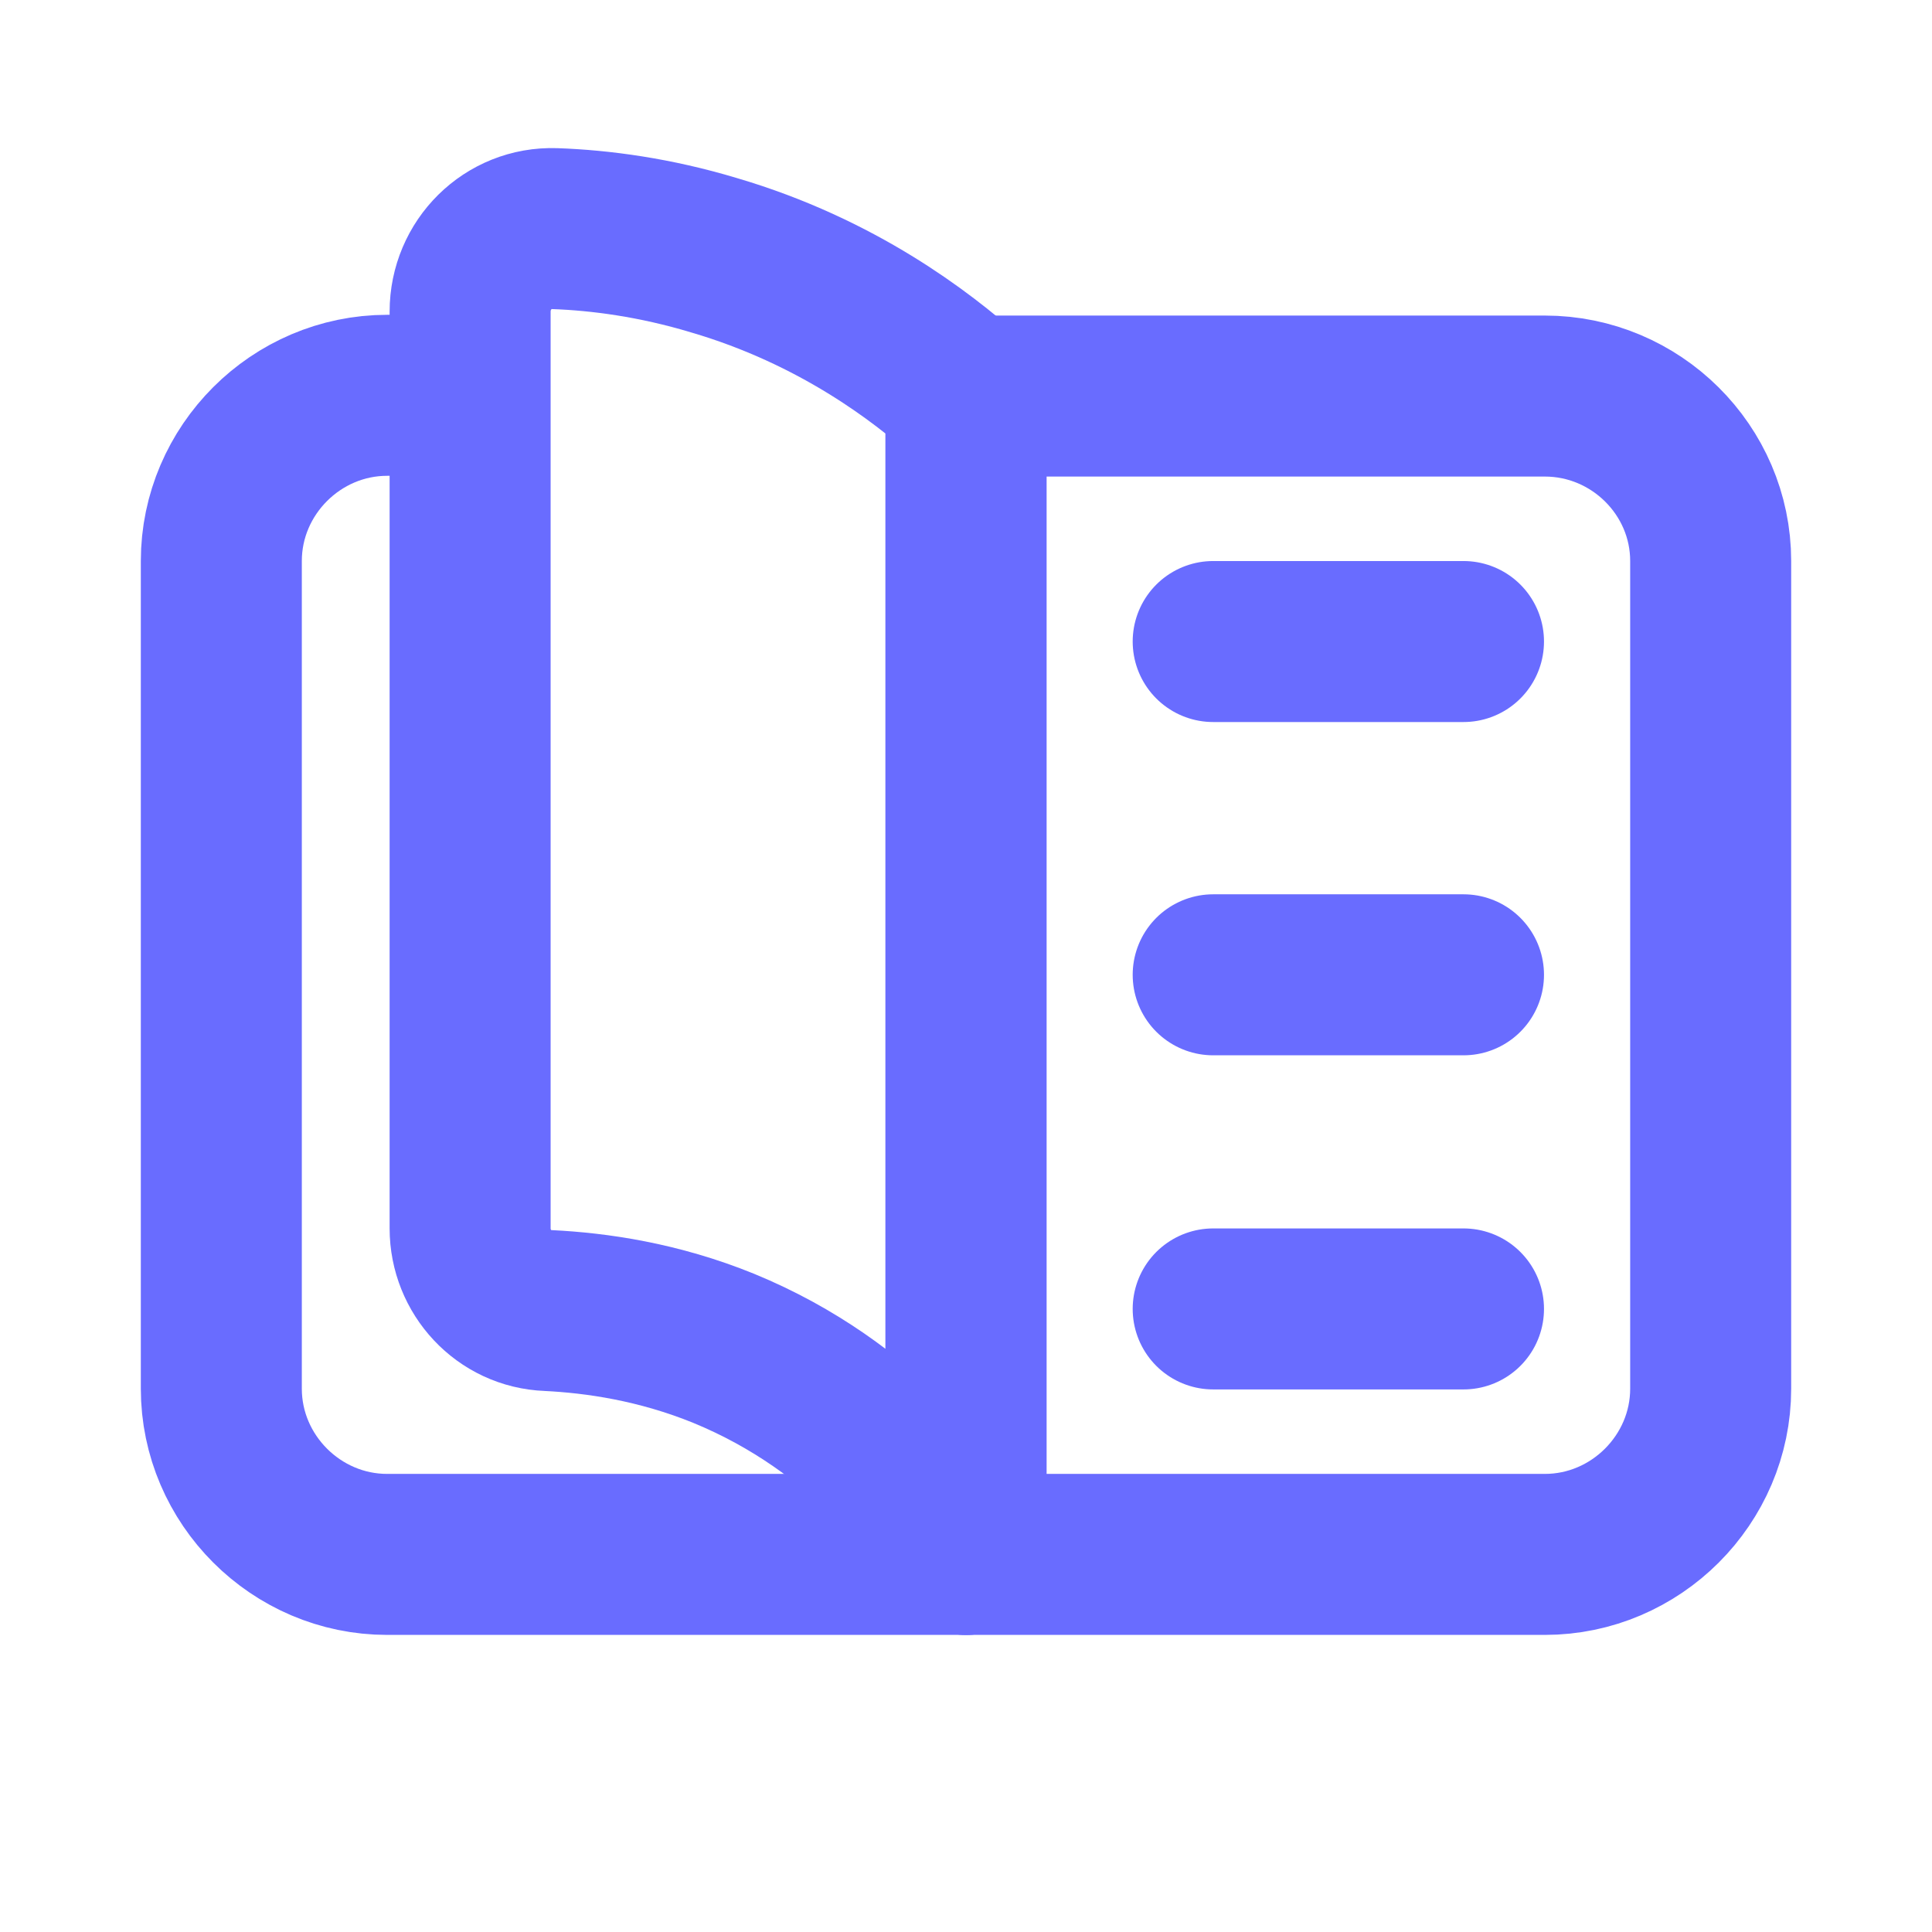 <svg width="18" height="18" viewBox="0 0 18 18" fill="none" xmlns="http://www.w3.org/2000/svg">
<path d="M9 14.482H3.607C2.76 14.482 2.062 13.785 2.062 12.938V5.227C2.062 4.38 2.76 3.683 3.607 3.683H4.29" stroke="#696CFF" stroke-width="1.5" stroke-linecap="round" stroke-linejoin="round"/>
<path d="M9 3.69V14.482C8.768 14.107 8.077 13.11 6.742 12.562C6.135 12.315 5.558 12.232 5.107 12.21C4.695 12.195 4.38 11.85 4.38 11.445V2.903C4.38 2.468 4.733 2.115 5.168 2.13C5.595 2.145 6.105 2.213 6.652 2.378C7.8 2.715 8.588 3.323 9 3.69Z" stroke="#696CFF" stroke-width="1.5" stroke-linecap="round" stroke-linejoin="round"/>
<path d="M15.938 5.227V12.938C15.938 13.785 15.24 14.482 14.393 14.482H9V3.69H14.393C15.24 3.69 15.938 4.38 15.938 5.227Z" stroke="#696CFF" stroke-width="1.5" stroke-linecap="round" stroke-linejoin="round"/>
<path d="M11.303 5.977H13.635" stroke="#696CFF" stroke-width="1.5" stroke-linecap="round" stroke-linejoin="round"/>
<path d="M11.303 9.082H13.635" stroke="#696CFF" stroke-width="1.5" stroke-linecap="round" stroke-linejoin="round"/>
<path d="M11.303 12.195H13.635" stroke="#696CFF" stroke-width="1.5" stroke-linecap="round" stroke-linejoin="round"/>
</svg>
